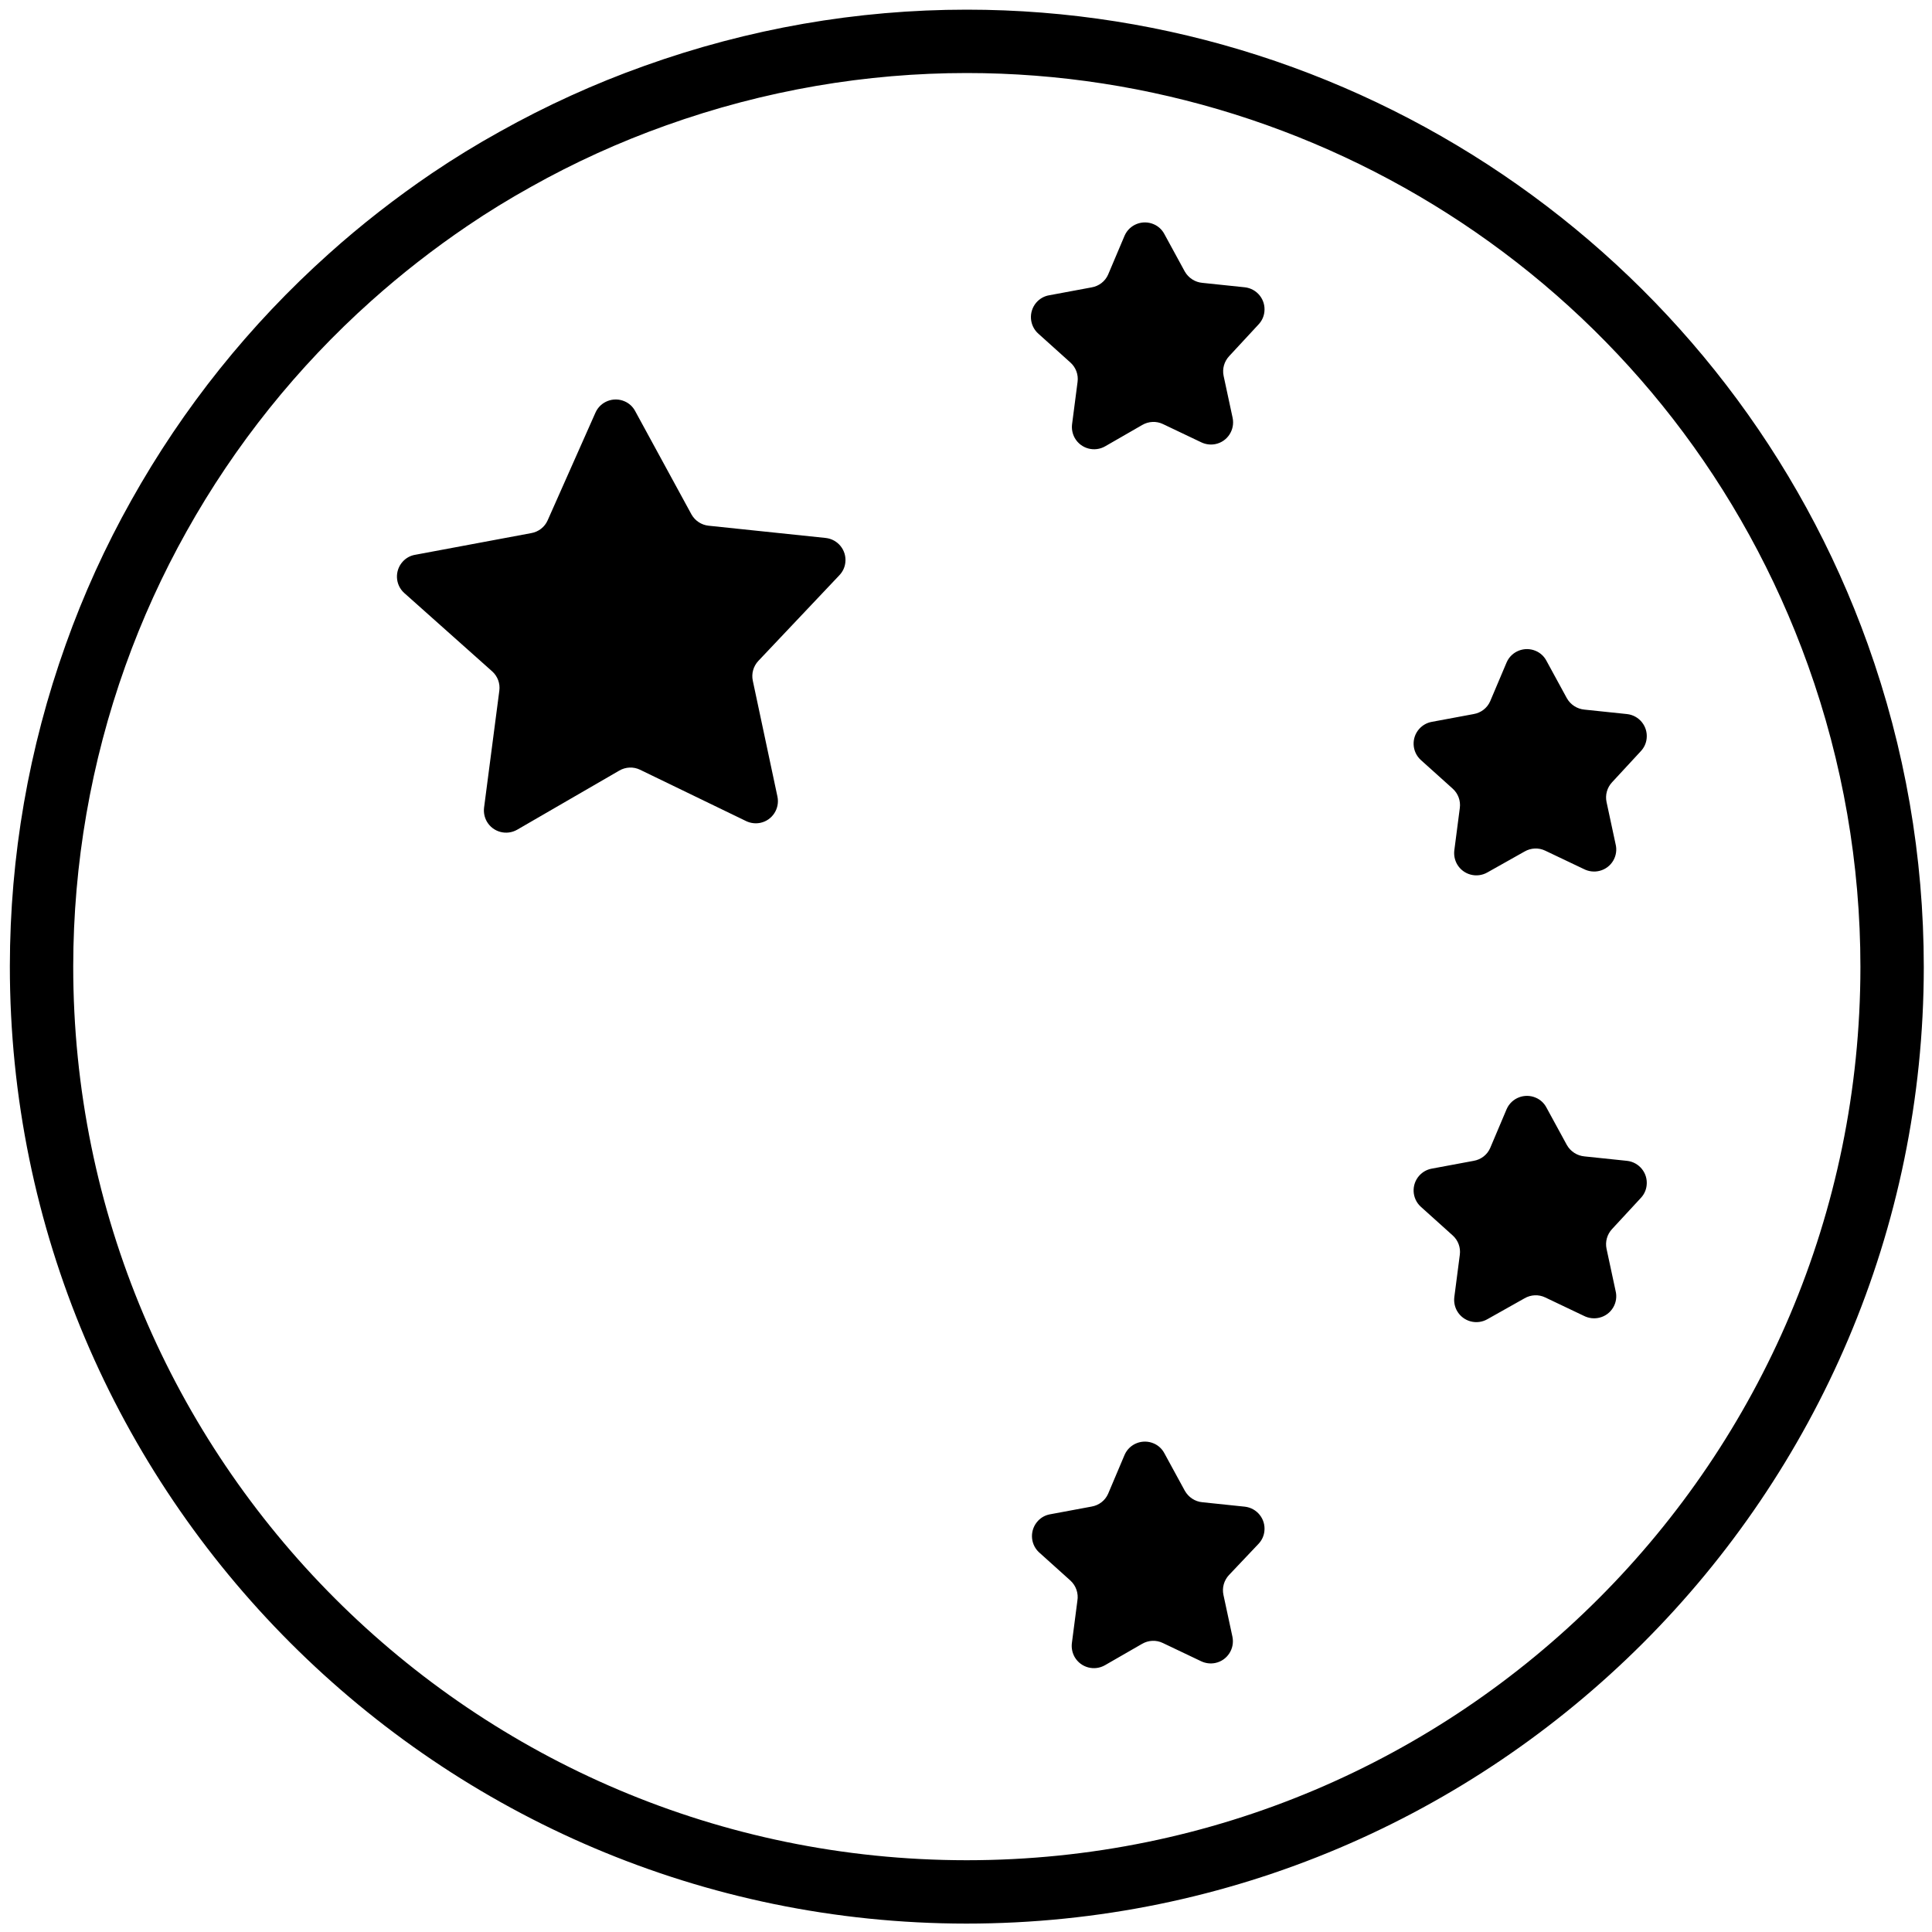 <?xml version="1.0" encoding="utf-8"?>
<!-- Generator: Adobe Illustrator 23.0.0, SVG Export Plug-In . SVG Version: 6.00 Build 0)  -->
<svg version="1.1" id="Layer_1" xmlns="http://www.w3.org/2000/svg" xmlns:xlink="http://www.w3.org/1999/xlink" x="0px" y="0px"
	 viewBox="0 0 200 200" style="enable-background:new 0 0 200 200;" xml:space="preserve">
<path d="M100.08,7.56c37.96,0,73.55,23.54,87.09,61.33c3.59,10.02,5.42,20.58,5.42,31.22c-0.03,51.07-41.43,92.46-92.5,92.46
	c-0.02,0-0.03,0-0.05,0c-51.09-0.03-92.48-41.46-92.46-92.55c0.01-10.59,1.83-21.11,5.4-31.09c1.72-4.81,3.84-9.47,6.34-13.93
	c5-8.95,11.46-17.01,19.1-23.84c3.15-2.82,6.49-5.42,9.99-7.79c2.12-1.44,4.31-2.78,6.56-4.03c4.45-2.5,9.11-4.62,13.93-6.34
	C79.2,9.31,89.73,7.56,100.08,7.56 M100.08,1C100.08,1,100.08,1,100.08,1c-11.37,0-22.61,1.96-33.4,5.83
	c-5.14,1.83-10.16,4.12-14.93,6.79c-2.37,1.31-4.75,2.77-7.03,4.31c-3.73,2.53-7.33,5.33-10.68,8.34
	c-8.2,7.34-15.08,15.93-20.45,25.53c-2.67,4.75-4.96,9.78-6.79,14.93c-3.83,10.71-5.77,21.91-5.78,33.28
	C1,154.64,45.41,199.1,100.04,199.13c54.64,0,99.08-44.42,99.11-99.01c0-11.43-1.95-22.67-5.8-33.43C179.27,27.4,141.79,1,100.08,1
	L100.08,1z"/>
<path d="M73.34,54.42l12.14,1.27c1.26,0.14,2.17,1.27,2.03,2.53c-0.05,0.5-0.27,0.96-0.61,1.32l-8.39,8.87
	c-0.52,0.55-0.74,1.32-0.58,2.06l2.55,11.99c0.26,1.24-0.53,2.46-1.77,2.72c-0.49,0.1-1,0.04-1.45-0.17l-11.01-5.33
	c-0.68-0.33-1.49-0.29-2.14,0.09l-10.57,6.12c-1.1,0.63-2.5,0.26-3.14-0.84c-0.25-0.44-0.35-0.94-0.29-1.44l1.58-12.11
	c0.1-0.75-0.18-1.5-0.74-2l-9.11-8.12c-0.94-0.85-1-2.31-0.15-3.24c0.34-0.38,0.8-0.63,1.3-0.71l11.99-2.24
	c0.76-0.13,1.4-0.62,1.71-1.32l4.95-11.15c0.51-1.16,1.87-1.68,3.03-1.17c0.46,0.2,0.84,0.55,1.08,1l5.84,10.72
	C71.96,53.91,72.61,54.34,73.34,54.42z"/>
<path d="M124.46,29.28l4.4,0.46c1.26,0.14,2.17,1.27,2.03,2.53c-0.05,0.5-0.27,0.96-0.61,1.32l-3.03,3.27
	c-0.52,0.55-0.74,1.32-0.58,2.06l0.93,4.33c0.26,1.24-0.53,2.46-1.77,2.72c-0.49,0.1-1,0.04-1.45-0.17l-3.99-1.9
	c-0.68-0.33-1.49-0.29-2.14,0.09l-3.84,2.21c-1.1,0.63-2.5,0.26-3.14-0.84c-0.25-0.44-0.35-0.94-0.29-1.44l0.57-4.39
	c0.1-0.75-0.18-1.5-0.74-2l-3.29-2.96c-0.96-0.83-1.07-2.27-0.25-3.24c0.35-0.41,0.84-0.69,1.38-0.77l4.35-0.81
	c0.76-0.13,1.4-0.62,1.71-1.32l1.71-4.04c0.51-1.16,1.87-1.68,3.03-1.17c0.46,0.2,0.84,0.55,1.08,1l2.12,3.89
	C123.03,28.77,123.7,29.21,124.46,29.28z"/>
<path d="M164.03,73.46l4.4,0.46c1.26,0.14,2.17,1.27,2.03,2.53c-0.05,0.5-0.27,0.96-0.61,1.32l-2.96,3.2
	c-0.52,0.55-0.74,1.32-0.58,2.06l0.93,4.33c0.32,1.23-0.42,2.48-1.65,2.79c-0.55,0.14-1.13,0.07-1.64-0.19l-3.99-1.9
	c-0.68-0.33-1.49-0.29-2.14,0.09l-3.84,2.16c-1.1,0.63-2.5,0.26-3.14-0.84c-0.25-0.44-0.35-0.94-0.29-1.44l0.57-4.39
	c0.1-0.75-0.18-1.5-0.74-2l-3.29-2.96c-0.94-0.85-1.01-2.3-0.16-3.24c0.34-0.37,0.78-0.62,1.27-0.71l4.35-0.81
	c0.76-0.13,1.4-0.62,1.71-1.32l1.71-4.04c0.51-1.16,1.87-1.68,3.03-1.17c0.46,0.2,0.84,0.55,1.08,1l2.12,3.89
	C162.58,72.95,163.26,73.39,164.03,73.46z"/>
<path d="M164.03,119.71l4.4,0.46c1.26,0.14,2.17,1.27,2.03,2.53c-0.05,0.5-0.27,0.96-0.61,1.32l-2.96,3.2
	c-0.52,0.55-0.74,1.32-0.58,2.06l0.93,4.33c0.32,1.23-0.42,2.48-1.65,2.79c-0.55,0.14-1.13,0.07-1.64-0.19l-3.99-1.9
	c-0.68-0.33-1.49-0.29-2.14,0.09l-3.84,2.16c-1.1,0.63-2.5,0.26-3.14-0.84c-0.25-0.44-0.35-0.94-0.29-1.44l0.57-4.39
	c0.1-0.75-0.18-1.5-0.74-2l-3.29-2.96c-0.94-0.85-1.01-2.3-0.16-3.24c0.34-0.37,0.78-0.62,1.27-0.71l4.35-0.81
	c0.76-0.13,1.4-0.62,1.71-1.32l1.71-4.04c0.51-1.16,1.87-1.68,3.03-1.17c0.46,0.2,0.84,0.55,1.08,1l2.12,3.89
	C162.58,119.2,163.26,119.64,164.03,119.71z"/>
<path d="M124.46,155.51l4.4,0.46c1.26,0.14,2.17,1.27,2.03,2.53c-0.05,0.5-0.27,0.96-0.61,1.32l-3.05,3.22
	c-0.52,0.55-0.74,1.32-0.58,2.06l0.93,4.33c0.26,1.24-0.53,2.46-1.77,2.72c-0.49,0.1-1,0.04-1.45-0.17l-3.99-1.9
	c-0.68-0.33-1.49-0.29-2.14,0.09l-3.84,2.21c-1.1,0.63-2.5,0.26-3.14-0.84c-0.25-0.44-0.35-0.94-0.29-1.44l0.57-4.39
	c0.13-0.77-0.14-1.56-0.72-2.09l-3.29-2.96c-0.91-0.89-0.92-2.34-0.04-3.25c0.32-0.33,0.72-0.55,1.17-0.64l4.35-0.81
	c0.76-0.13,1.4-0.62,1.71-1.32l1.71-4.04c0.51-1.16,1.87-1.68,3.03-1.17c0.46,0.2,0.84,0.55,1.08,1l2.12,3.89
	C123.03,154.99,123.7,155.44,124.46,155.51z"/>
</svg>
